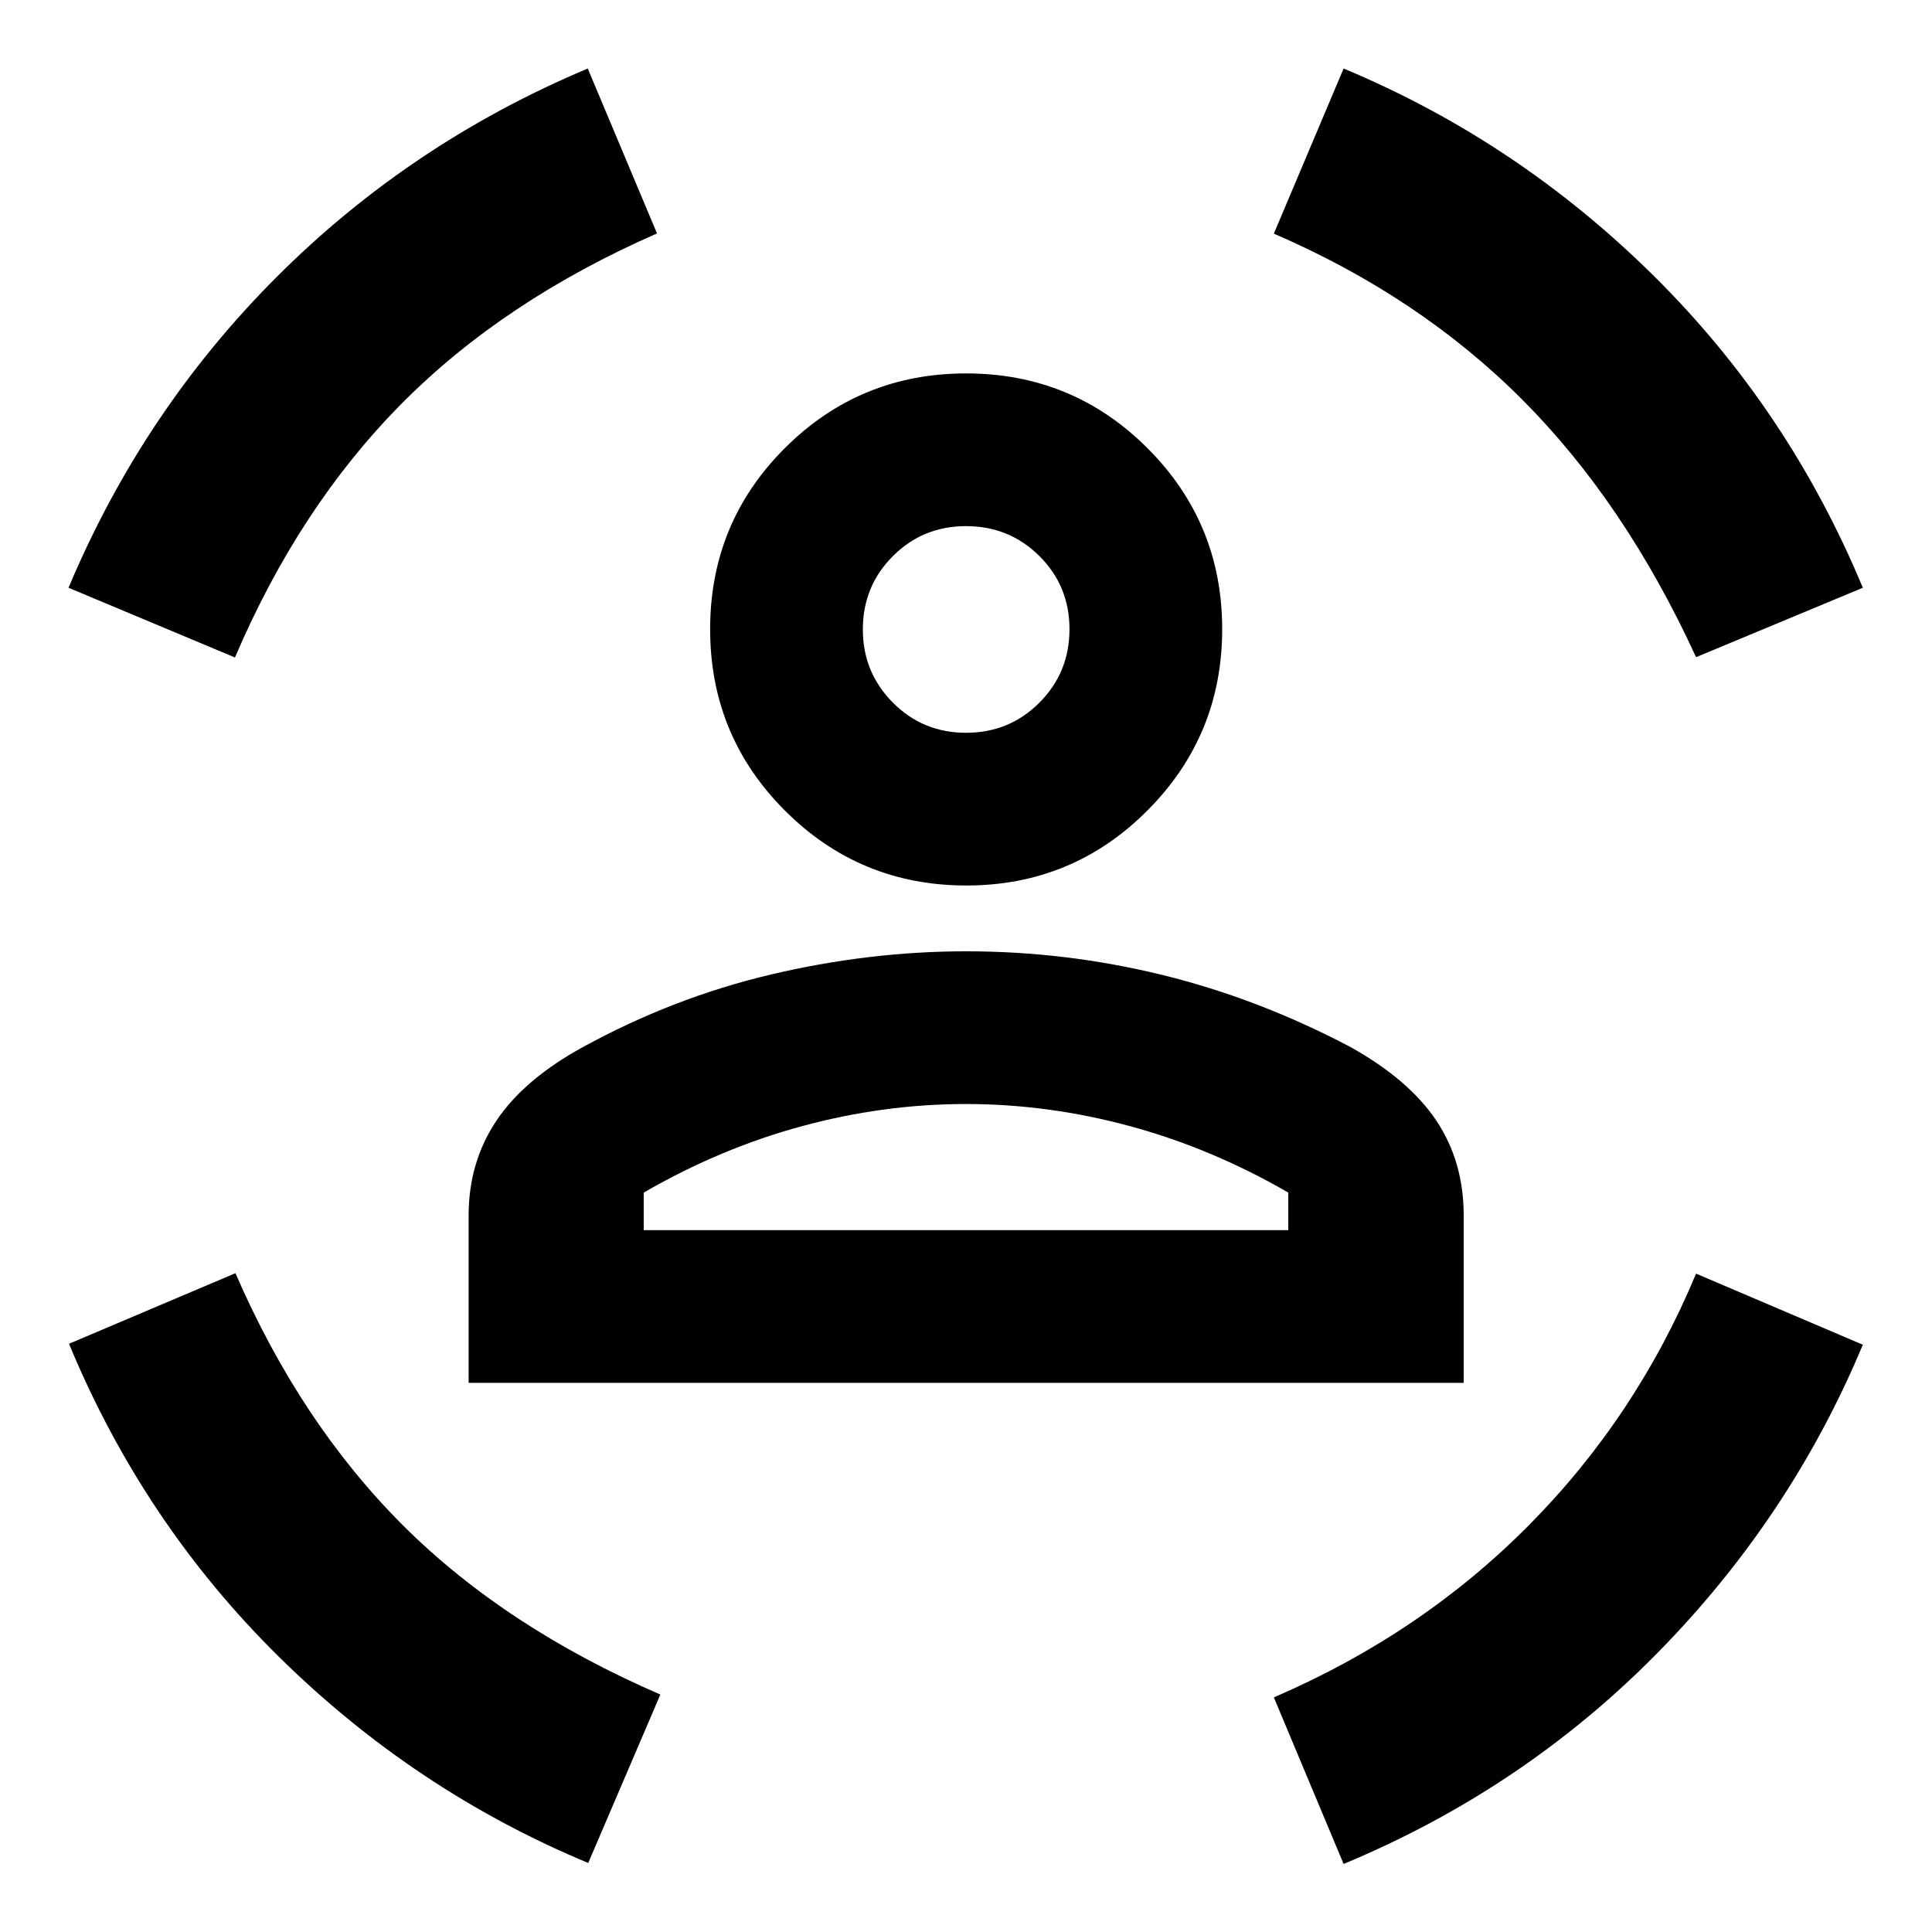 <svg xmlns="http://www.w3.org/2000/svg" height="40" viewBox="0 -960 960 960" width="40"><path d="M480.13-520q-52.88 0-90.08-37.2-37.19-37.19-37.19-90.14t37.16-90.03q37.16-37.08 90.06-37.08 52.91 0 90.06 37.12 37.16 37.11 37.16 89.94t-37.14 90.11Q533.01-520 480.13-520Zm-.09-75.88q21.5 0 36.44-14.99 14.94-14.98 14.94-36.47 0-21.5-14.95-36.36-14.95-14.87-36.47-14.87-21.46 0-36.36 14.93-14.9 14.93-14.9 36.42 0 21.3 14.9 36.32t36.4 15.02ZM232.86-272.86v-83.2q0-26.46 13.82-47.09 13.82-20.64 43-36.58 44.91-24.6 93.6-36.09 48.68-11.48 96.84-11.48 49.49 0 97.39 11.74 47.9 11.75 93.44 35.78 29.01 16.14 42.68 36.5 13.67 20.37 13.67 47.29v83.13H232.86ZM480-411.42q-40.92 0-81.48 11-40.56 10.99-78.66 33.01v18.67h320.28v-18.67q-38.1-22.02-78.66-33.01-40.56-11-81.48-11Zm362.77-222.03q-35.27-76.8-86.43-128.04-51.15-51.24-123.37-82.42l34.66-82.04q86.09 35.92 153.52 102.43t104.48 155.57l-82.86 34.5Zm-726.02.15-82.7-34.65q37-88 103.5-154.5t154.5-103.5l34.41 81.94q-76.11 33.34-126.95 84.63-50.84 51.3-82.76 126.08ZM292.29-34.29q-86.25-35.95-153.68-102.44T34.29-292.29l82.7-35.07q32.26 74.35 83.09 125.14 50.84 50.8 128.04 84.23l-35.83 83.7Zm375.34.48-34.66-82.77q73.03-31.43 126.58-85.4 53.56-53.97 83.22-125.16l82.86 35.33q-35.92 86.09-102.42 153.52Q756.7-70.86 667.63-33.81ZM480-647.3Zm0 298.56h160.14-320.28H480Z"/></svg>